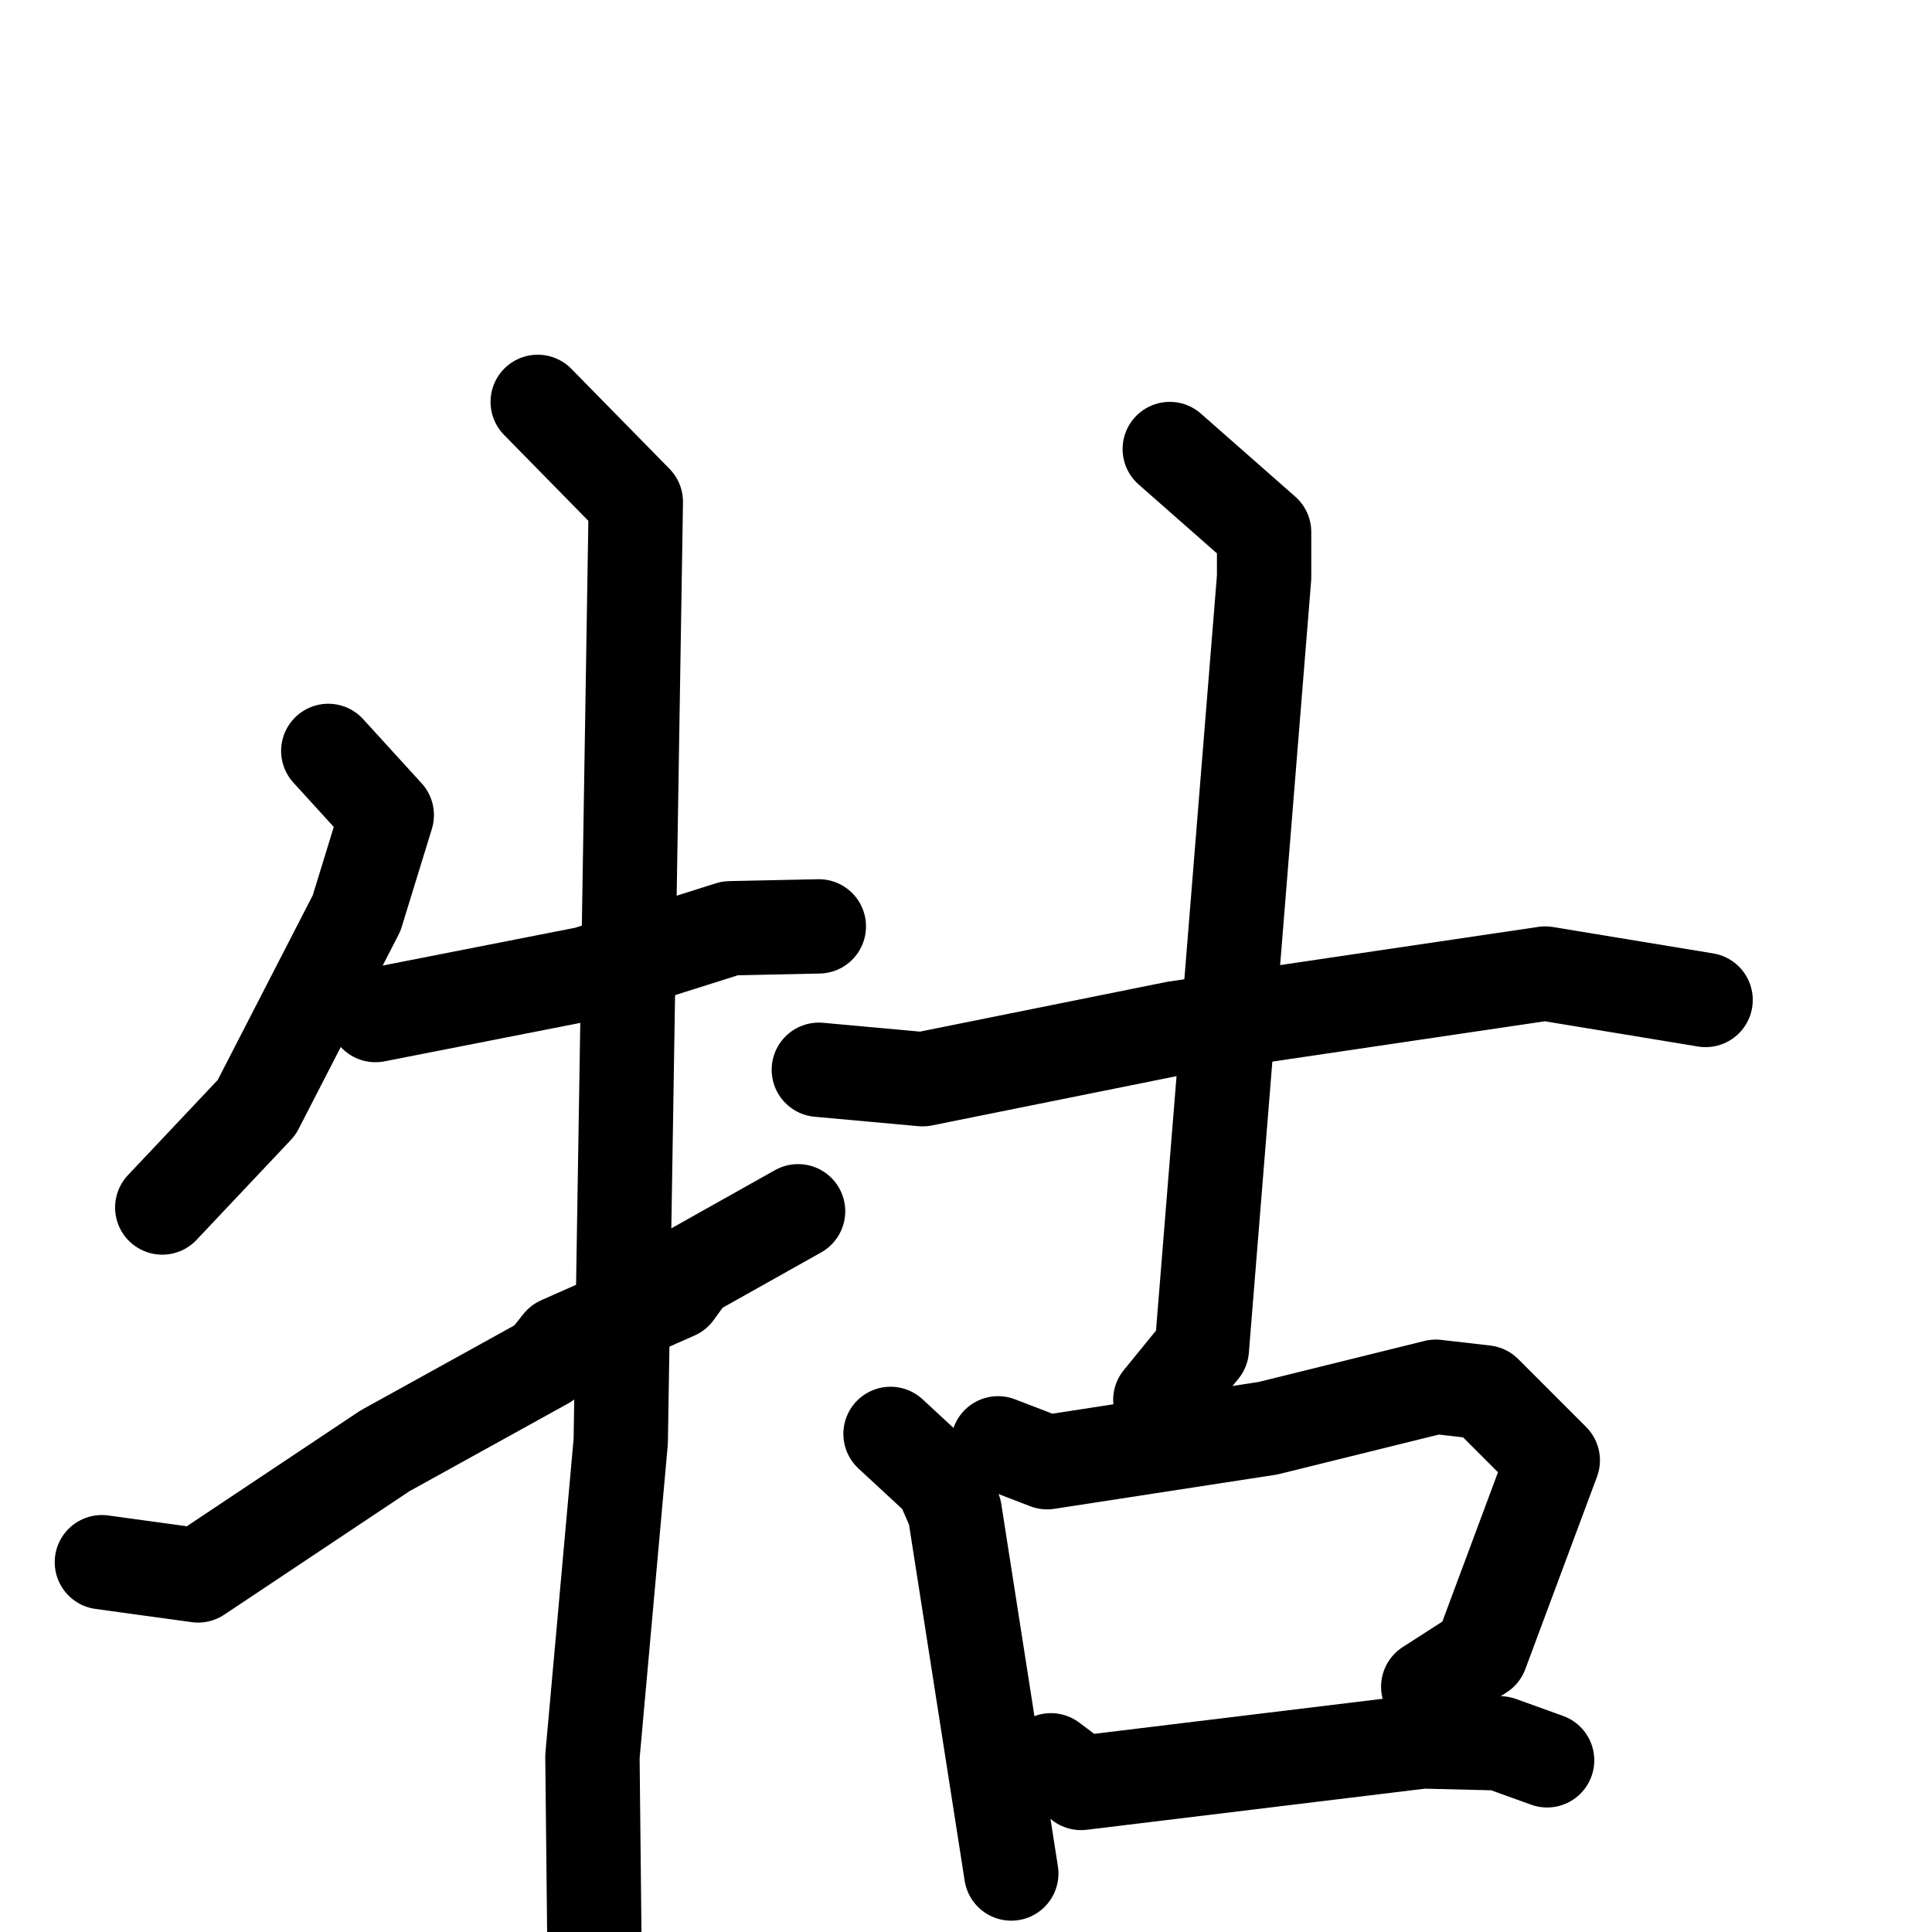 <svg xmlns="http://www.w3.org/2000/svg" viewBox="0 0 1024 1024">
  <g style="fill:none;stroke:#000000;stroke-width:50;stroke-linecap:round;stroke-linejoin:round;" transform="scale(1, 1) translate(0, 0)">
    <path d="M 174.0,398.0 L 205.0,432.0 L 189.0,484.0 L 136.0,587.0 L 86.0,640.0"/>
    <path d="M 199.0,538.0 L 311.0,516.0 L 387.0,492.0 L 434.0,491.0"/>
    <path d="M 285.0,213.0 L 337.0,266.0 L 329.0,764.0 L 314.0,931.0 L 315.0,1025.0"/>
    <path d="M 54.0,828.0 L 105.0,835.0 L 204.0,769.0 L 289.0,722.0 L 297.0,712.0 L 358.0,685.0 L 366.0,674.0 L 423.0,642.0"/>
    <path d="M 434.0,567.0 L 489.0,572.0 L 623.0,545.0 L 819.0,516.0 L 904.0,530.0"/>
    <path d="M 620.0,238.0 L 670.0,282.0 L 670.0,306.0 L 637.0,715.0 L 615.0,742.0"/>
    <path d="M 472.0,760.0 L 499.0,785.0 L 506.0,801.0 L 536.0,993.0"/>
    <path d="M 529.0,765.0 L 555.0,775.0 L 672.0,757.0 L 761.0,735.0 L 787.0,738.0 L 823.0,774.0 L 785.0,876.0 L 757.0,894.0"/>
    <path d="M 557.0,933.0 L 573.0,945.0 L 754.0,923.0 L 795.0,924.0 L 820.0,933.0"/>
  </g>
</svg>
